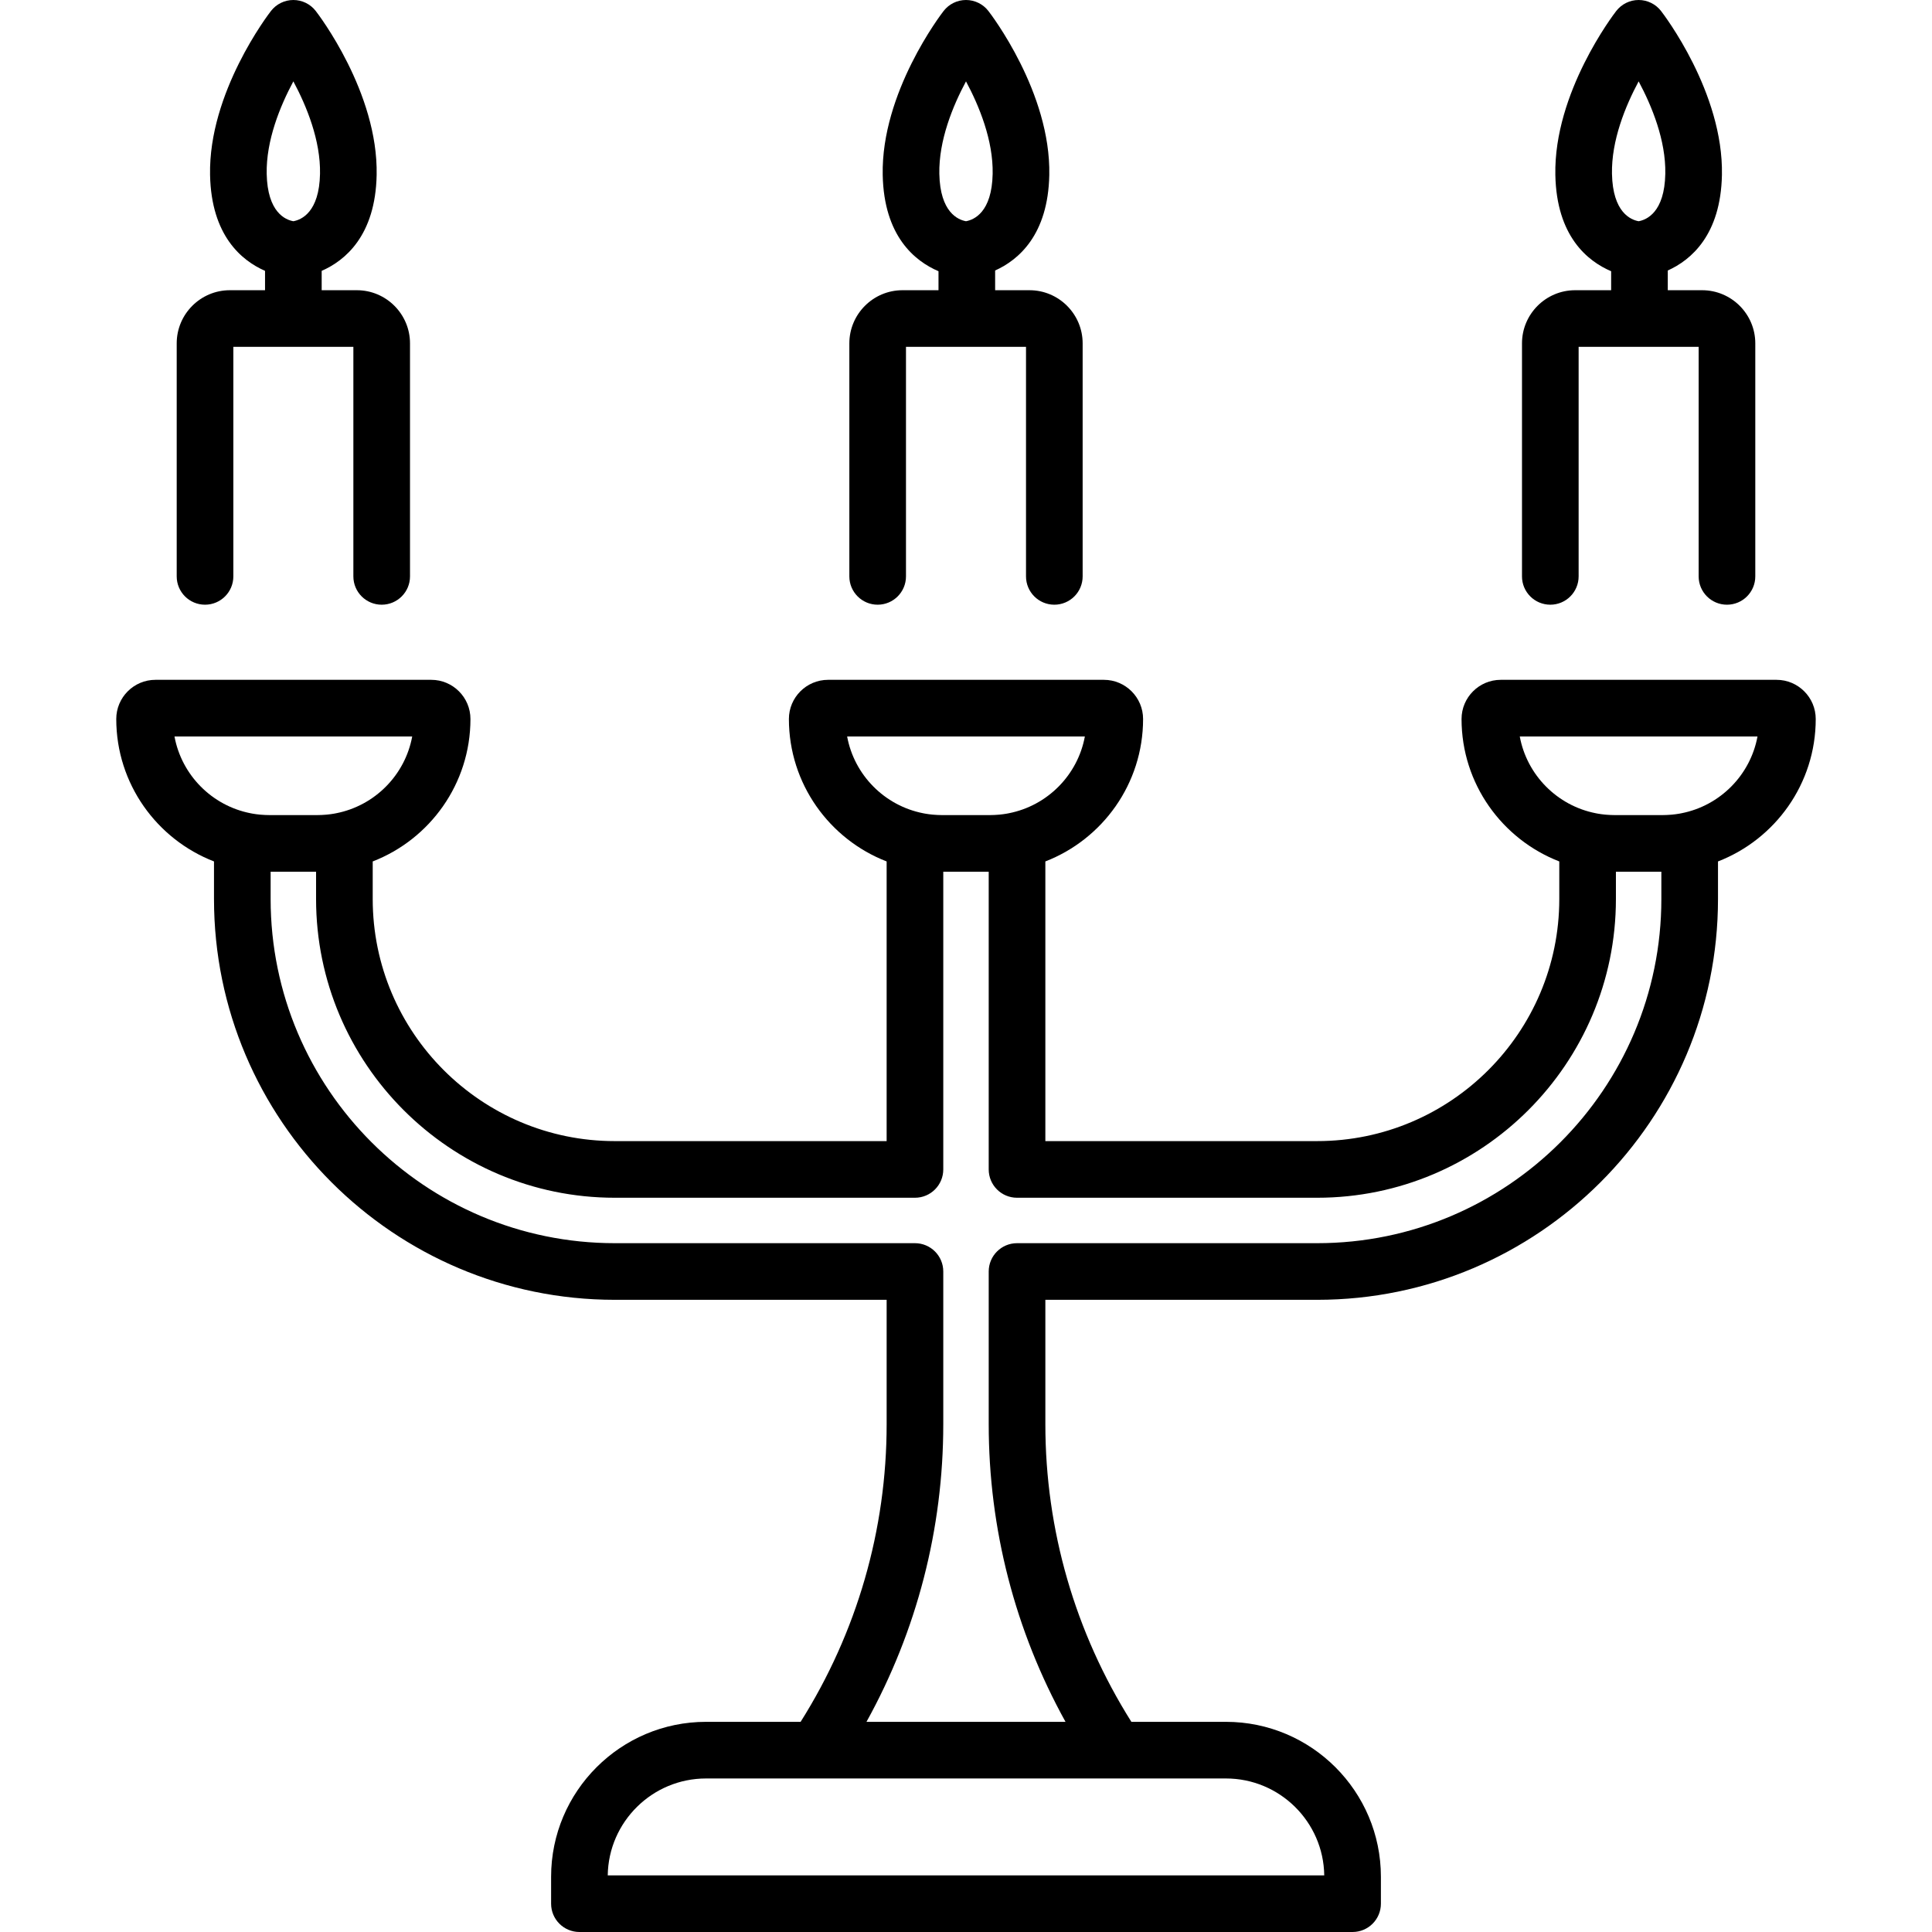 <?xml version="1.0" encoding="iso-8859-1"?>
<!-- Generator: Adobe Illustrator 19.0.0, SVG Export Plug-In . SVG Version: 6.00 Build 0)  -->
<svg version="1.1" id="Capa_1" xmlns="http://www.w3.org/2000/svg" xmlns:xlink="http://www.w3.org/1999/xlink" x="0px" y="0px"
	 viewBox="0 0 512 512" style="enable-background:new 0 0 512 512;" xml:space="preserve">
<g>
	<g>
		<path d="M470.806,180.162h-73.098c-5.725,0-10.383,4.657-10.383,10.382c0,17.18,10.765,31.884,25.901,37.746v9.957
			c0,35.377-28.78,64.157-64.157,64.157h-72.04V228.29c15.135-5.862,25.901-20.566,25.901-37.746
			c0-5.724-4.657-10.382-10.382-10.382H219.45c-5.725,0-10.382,4.657-10.382,10.382c0,17.18,10.766,31.884,25.901,37.746v74.115
			H162.93c-35.377,0-64.157-28.781-64.157-64.157v-9.958c15.135-5.862,25.901-20.566,25.901-37.746
			c0-5.724-4.657-10.382-10.382-10.382H41.193c-5.725,0-10.382,4.657-10.382,10.382c0,17.18,10.765,31.884,25.901,37.746v9.957
			c0,58.569,47.649,106.218,106.219,106.218h72.039v32.952c0,28.036-7.882,55.218-22.798,78.887H187.11
			c-22.642,0-41.062,18.42-41.062,41.062v7.129c0,4.145,3.36,7.505,7.505,7.505h204.895c4.145,0,7.505-3.36,7.505-7.505v-7.129
			c0-22.642-18.42-41.062-41.062-41.062h-25.062c-14.916-23.67-22.798-50.852-22.798-78.887v-32.952h72.039
			c58.569,0,106.218-47.649,106.218-106.218v-9.957c15.135-5.862,25.901-20.566,25.901-37.746
			C481.187,184.819,476.53,180.162,470.806,180.162z M224.499,195.172h63c-1.888,10.239-9.928,18.34-20.127,20.343
			c-0.195,0.038-0.389,0.078-0.585,0.112c-0.601,0.103-1.208,0.187-1.823,0.247c-0.16,0.016-0.32,0.026-0.48,0.039
			c-0.669,0.053-1.342,0.091-2.024,0.091h-12.922c-0.682,0-1.356-0.038-2.025-0.091c-0.16-0.013-0.32-0.023-0.48-0.039
			c-0.614-0.06-1.221-0.144-1.822-0.247c-0.197-0.034-0.392-0.074-0.589-0.112C234.425,213.51,226.387,205.41,224.499,195.172z
			 M69.255,215.913c-0.16-0.013-0.32-0.023-0.479-0.039c-0.614-0.06-1.222-0.144-1.823-0.247c-0.196-0.034-0.391-0.074-0.586-0.112
			c-10.199-2.004-18.238-10.104-20.126-20.343h62.999c-1.888,10.239-9.926,18.339-20.124,20.343
			c-0.196,0.038-0.391,0.078-0.588,0.112c-0.601,0.103-1.208,0.187-1.822,0.247c-0.16,0.016-0.319,0.026-0.479,0.039
			c-0.669,0.053-1.342,0.091-2.025,0.091H71.28C70.598,216.004,69.924,215.966,69.255,215.913z M324.89,471.314
			c14.24,0,25.848,11.484,26.049,25.676h-189.88c0.202-14.193,11.81-25.676,26.05-25.676H324.89z M440.277,238.248
			c0,50.292-40.916,91.208-91.209,91.208h-79.544c-4.145,0-7.505,3.36-7.505,7.505v40.457c0,27.763,7.001,54.771,20.353,78.887
			h-52.747c13.353-24.115,20.353-51.123,20.353-78.887v-40.457c0-4.145-3.36-7.505-7.505-7.505h-79.544
			c-50.292,0-91.209-40.916-91.209-91.208v-7.234h12.042v7.234c0,43.653,35.514,79.167,79.167,79.167h79.544
			c4.145,0,7.505-3.36,7.505-7.505v-78.896h12.041v78.896c0,4.145,3.36,7.505,7.505,7.505h79.544
			c43.652,0,79.167-35.514,79.167-79.167v-7.234h12.042V238.248z M445.629,215.515c-0.195,0.038-0.389,0.078-0.585,0.112
			c-0.601,0.103-1.208,0.187-1.823,0.247c-0.16,0.016-0.32,0.026-0.48,0.039c-0.669,0.053-1.342,0.091-2.024,0.091h-12.923
			c-0.682,0-1.355-0.038-2.024-0.091c-0.16-0.013-0.32-0.023-0.48-0.039c-0.614-0.06-1.222-0.144-1.823-0.247
			c-0.195-0.034-0.39-0.073-0.585-0.112c-10.199-2.003-18.239-10.104-20.127-20.343h63.001
			C463.868,205.411,455.828,213.512,445.629,215.515z"/>
	</g>
</g>
<g>
	<g>
		<path d="M272.823,76.91h-9.102v-5.226c6.191-2.786,14.041-9.441,14.351-25.324c0.428-21.835-15.466-42.583-16.143-43.456
			C260.508,1.072,258.319,0,255.999,0c-2.319,0-4.508,1.072-5.93,2.905c-0.677,0.873-16.57,21.621-16.142,43.456
			c0.318,16.255,8.534,22.848,14.784,25.516v5.033h-9.536c-7.769,0-14.09,6.321-14.09,14.09v61.748c0,4.145,3.36,7.505,7.505,7.505
			s7.505-3.36,7.505-7.505V91.92h31.808v60.828c0,4.145,3.36,7.505,7.505,7.505s7.505-3.36,7.505-7.505V91
			C286.913,83.231,280.592,76.91,272.823,76.91z M255.999,58.627c-2.086-0.369-6.865-2.339-7.066-12.56
			c-0.173-8.855,3.557-17.955,7.066-24.505c3.509,6.55,7.239,15.65,7.065,24.505C262.865,56.288,258.084,58.258,255.999,58.627z"/>
	</g>
</g>
<g>
	<g>
		<path d="M94.566,76.91h-9.319v-5.129c6.222-2.728,14.253-9.351,14.568-25.42c0.427-21.835-15.466-42.583-16.143-43.456
			C82.25,1.072,80.061,0,77.742,0c-2.319,0-4.508,1.072-5.93,2.905c-0.677,0.873-16.57,21.621-16.143,43.456
			c0.315,16.069,8.346,22.692,14.568,25.42v5.129h-9.319c-7.769,0-14.09,6.321-14.09,14.09v61.748c0,4.145,3.36,7.505,7.505,7.505
			c4.145,0,7.505-3.36,7.505-7.505V91.92h31.808v60.828c0,4.145,3.36,7.505,7.505,7.505c4.145,0,7.505-3.36,7.505-7.505V91
			C108.656,83.231,102.335,76.91,94.566,76.91z M77.742,58.627c-2.086-0.369-6.866-2.339-7.066-12.56
			c-0.174-8.855,3.557-17.955,7.066-24.505c3.509,6.55,7.239,15.65,7.066,24.505C84.608,56.288,79.828,58.258,77.742,58.627z"/>
	</g>
</g>
<g>
	<g>
		<path d="M451.081,76.91h-9.102v-5.226c6.19-2.786,14.039-9.441,14.351-25.323c0.428-21.835-15.466-42.583-16.143-43.456
			C438.765,1.072,436.576,0,434.257,0c-2.32,0-4.509,1.072-5.93,2.905c-0.677,0.873-16.571,21.621-16.144,43.456
			c0.319,16.255,8.535,22.848,14.786,25.516v5.033h-9.536c-7.769,0-14.089,6.321-14.089,14.09v61.748
			c-0.001,4.145,3.358,7.505,7.504,7.505c4.145,0,7.505-3.36,7.505-7.505V91.92h31.808v60.828c0,4.145,3.36,7.505,7.505,7.505
			s7.505-3.36,7.505-7.505V91C465.171,83.231,458.85,76.91,451.081,76.91z M434.257,58.627c-2.086-0.369-6.866-2.339-7.066-12.56
			c-0.175-8.855,3.556-17.955,7.066-24.505c3.509,6.55,7.239,15.65,7.065,24.505C441.122,56.288,436.342,58.258,434.257,58.627z"/>
	</g>
</g>
<g>
</g>
<g>
</g>
<g>
</g>
<g>
</g>
<g>
</g>
<g>
</g>
<g>
</g>
<g>
</g>
<g>
</g>
<g>
</g>
<g>
</g>
<g>
</g>
<g>
</g>
<g>
</g>
<g>
</g>
</svg>
